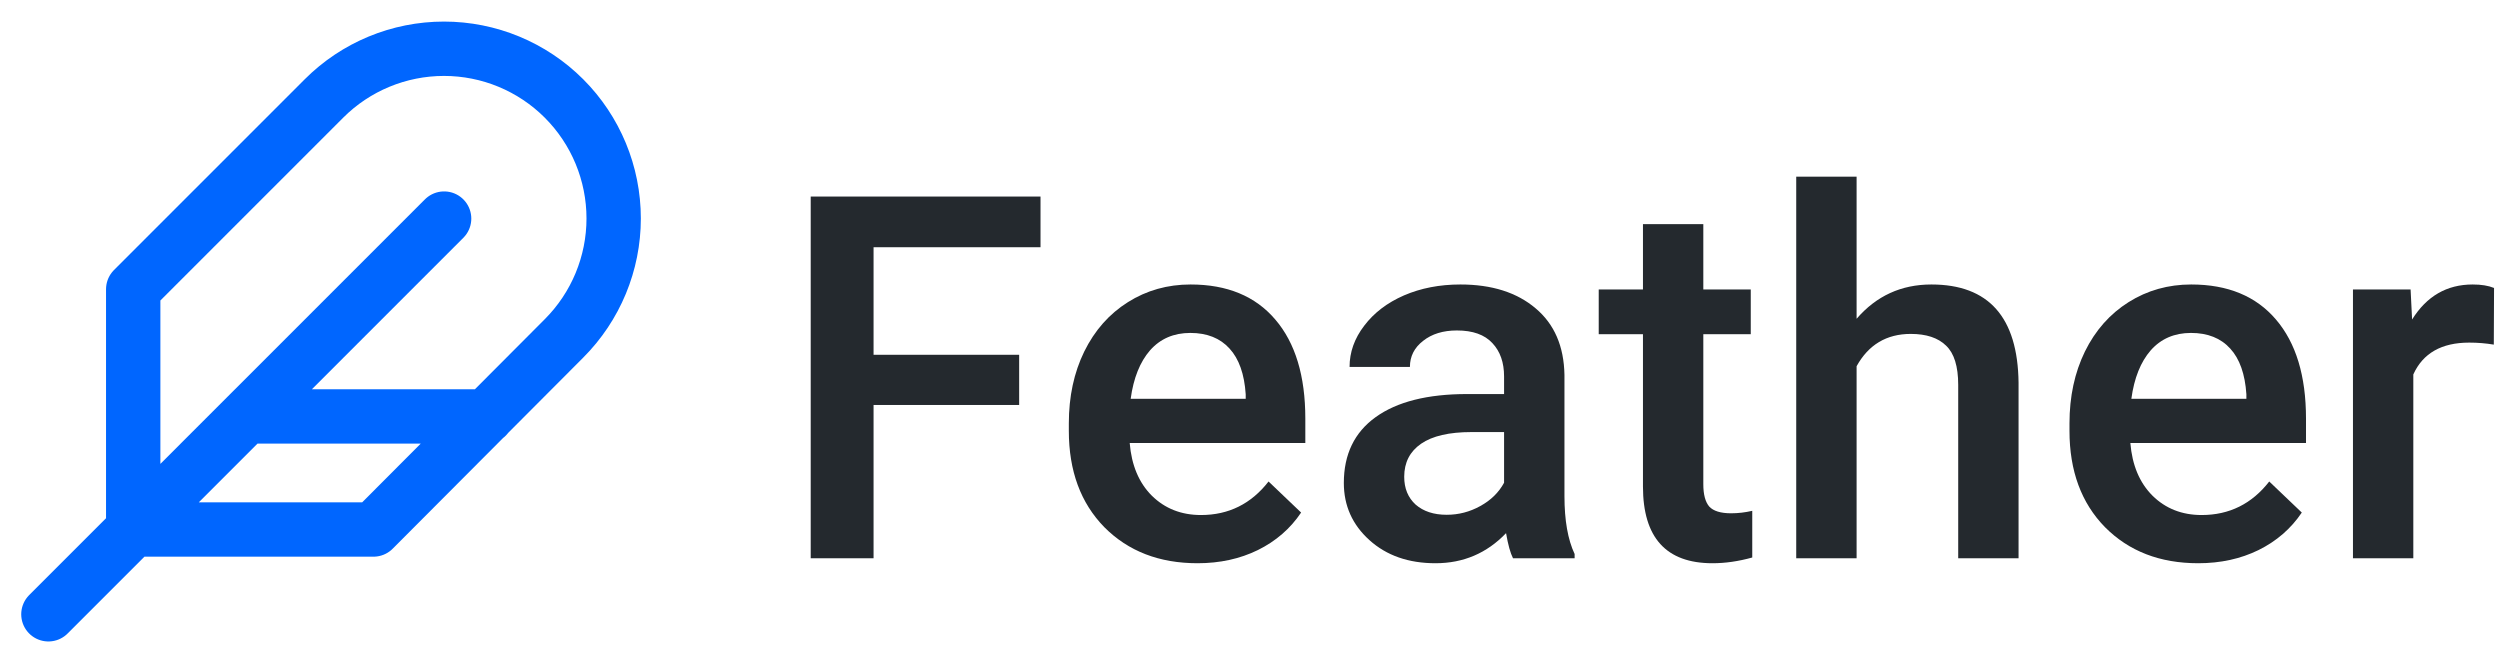 <svg width="92" height="24" viewBox="0 0 92 24" fill="none" xmlns="http://www.w3.org/2000/svg">
<path d="M16.344 8.044L1.781 22.606M17.904 15.325H9.063M20.754 12.454C21.925 11.283 22.583 9.695 22.583 8.039C22.583 6.383 21.925 4.794 20.754 3.623C19.583 2.452 17.995 1.794 16.339 1.794C14.683 1.794 13.094 2.452 11.923 3.623L4.902 10.644V19.486H13.743L20.754 12.454Z" stroke="#0066FF" stroke-width="2" stroke-linecap="round" stroke-linejoin="round"/>
<path d="M37.505 14.903H32.147V20.544H29.834V7.233H38.291V9.098H32.147V13.056H37.505V14.903Z" fill="#24292E"/>
<path d="M44.069 20.727C42.661 20.727 41.518 20.285 40.64 19.401C39.769 18.511 39.333 17.329 39.333 15.854V15.58C39.333 14.592 39.522 13.712 39.9 12.938C40.284 12.157 40.82 11.551 41.509 11.118C42.197 10.685 42.965 10.469 43.813 10.469C45.16 10.469 46.199 10.899 46.93 11.758C47.668 12.618 48.036 13.834 48.036 15.406V16.302H41.573C41.64 17.119 41.911 17.765 42.386 18.24C42.868 18.715 43.471 18.953 44.197 18.953C45.214 18.953 46.043 18.542 46.683 17.719L47.881 18.862C47.485 19.453 46.955 19.913 46.29 20.242C45.632 20.565 44.891 20.727 44.069 20.727ZM43.803 12.252C43.194 12.252 42.7 12.465 42.322 12.892C41.951 13.319 41.713 13.913 41.609 14.675H45.842V14.51C45.793 13.766 45.595 13.206 45.248 12.828C44.901 12.444 44.419 12.252 43.803 12.252Z" fill="#24292E"/>
<path d="M55.679 20.544C55.582 20.355 55.496 20.047 55.423 19.62C54.716 20.358 53.851 20.727 52.827 20.727C51.833 20.727 51.023 20.443 50.395 19.876C49.767 19.31 49.453 18.609 49.453 17.774C49.453 16.719 49.843 15.912 50.623 15.351C51.41 14.784 52.531 14.501 53.988 14.501H55.35V13.852C55.35 13.34 55.207 12.931 54.92 12.627C54.634 12.316 54.198 12.161 53.613 12.161C53.107 12.161 52.693 12.288 52.37 12.544C52.047 12.794 51.885 13.114 51.885 13.504H49.664C49.664 12.962 49.843 12.456 50.203 11.987C50.563 11.511 51.05 11.14 51.666 10.871C52.287 10.603 52.979 10.469 53.741 10.469C54.899 10.469 55.822 10.762 56.511 11.347C57.2 11.926 57.553 12.742 57.572 13.797V18.258C57.572 19.148 57.697 19.858 57.946 20.388V20.544H55.679ZM53.238 18.944C53.677 18.944 54.088 18.837 54.472 18.624C54.862 18.411 55.155 18.124 55.35 17.765V15.9H54.152C53.33 15.9 52.711 16.043 52.297 16.329C51.882 16.616 51.675 17.021 51.675 17.545C51.675 17.972 51.815 18.313 52.095 18.569C52.382 18.819 52.763 18.944 53.238 18.944Z" fill="#24292E"/>
<path d="M62.682 8.248V10.652H64.428V12.298H62.682V17.819C62.682 18.197 62.755 18.472 62.901 18.642C63.054 18.807 63.322 18.889 63.706 18.889C63.962 18.889 64.221 18.859 64.483 18.798V20.516C63.977 20.657 63.49 20.727 63.02 20.727C61.314 20.727 60.461 19.785 60.461 17.902V12.298H58.833V10.652H60.461V8.248H62.682Z" fill="#24292E"/>
<path d="M68.323 11.731C69.048 10.89 69.965 10.469 71.075 10.469C73.183 10.469 74.253 11.673 74.283 14.08V20.544H72.062V14.163C72.062 13.48 71.912 12.998 71.614 12.718C71.321 12.432 70.889 12.288 70.316 12.288C69.426 12.288 68.761 12.685 68.323 13.477V20.544H66.101V6.501H68.323V11.731Z" fill="#24292E"/>
<path d="M80.893 20.727C79.485 20.727 78.343 20.285 77.465 19.401C76.593 18.511 76.157 17.329 76.157 15.854V15.58C76.157 14.592 76.347 13.712 76.724 12.938C77.108 12.157 77.645 11.551 78.333 11.118C79.022 10.685 79.79 10.469 80.637 10.469C81.984 10.469 83.023 10.899 83.755 11.758C84.492 12.618 84.861 13.834 84.861 15.406V16.302H78.397C78.464 17.119 78.736 17.765 79.211 18.24C79.692 18.715 80.296 18.953 81.021 18.953C82.039 18.953 82.868 18.542 83.508 17.719L84.706 18.862C84.309 19.453 83.779 19.913 83.115 20.242C82.457 20.565 81.716 20.727 80.893 20.727ZM80.628 12.252C80.019 12.252 79.525 12.465 79.147 12.892C78.775 13.319 78.538 13.913 78.434 14.675H82.667V14.51C82.618 13.766 82.42 13.206 82.073 12.828C81.725 12.444 81.244 12.252 80.628 12.252Z" fill="#24292E"/>
<path d="M91.772 12.682C91.48 12.633 91.178 12.608 90.867 12.608C89.849 12.608 89.164 12.998 88.81 13.779V20.544H86.589V10.652H88.71L88.765 11.758C89.301 10.899 90.044 10.469 90.995 10.469C91.312 10.469 91.574 10.512 91.781 10.597L91.772 12.682Z" fill="#24292E"/>
</svg>
